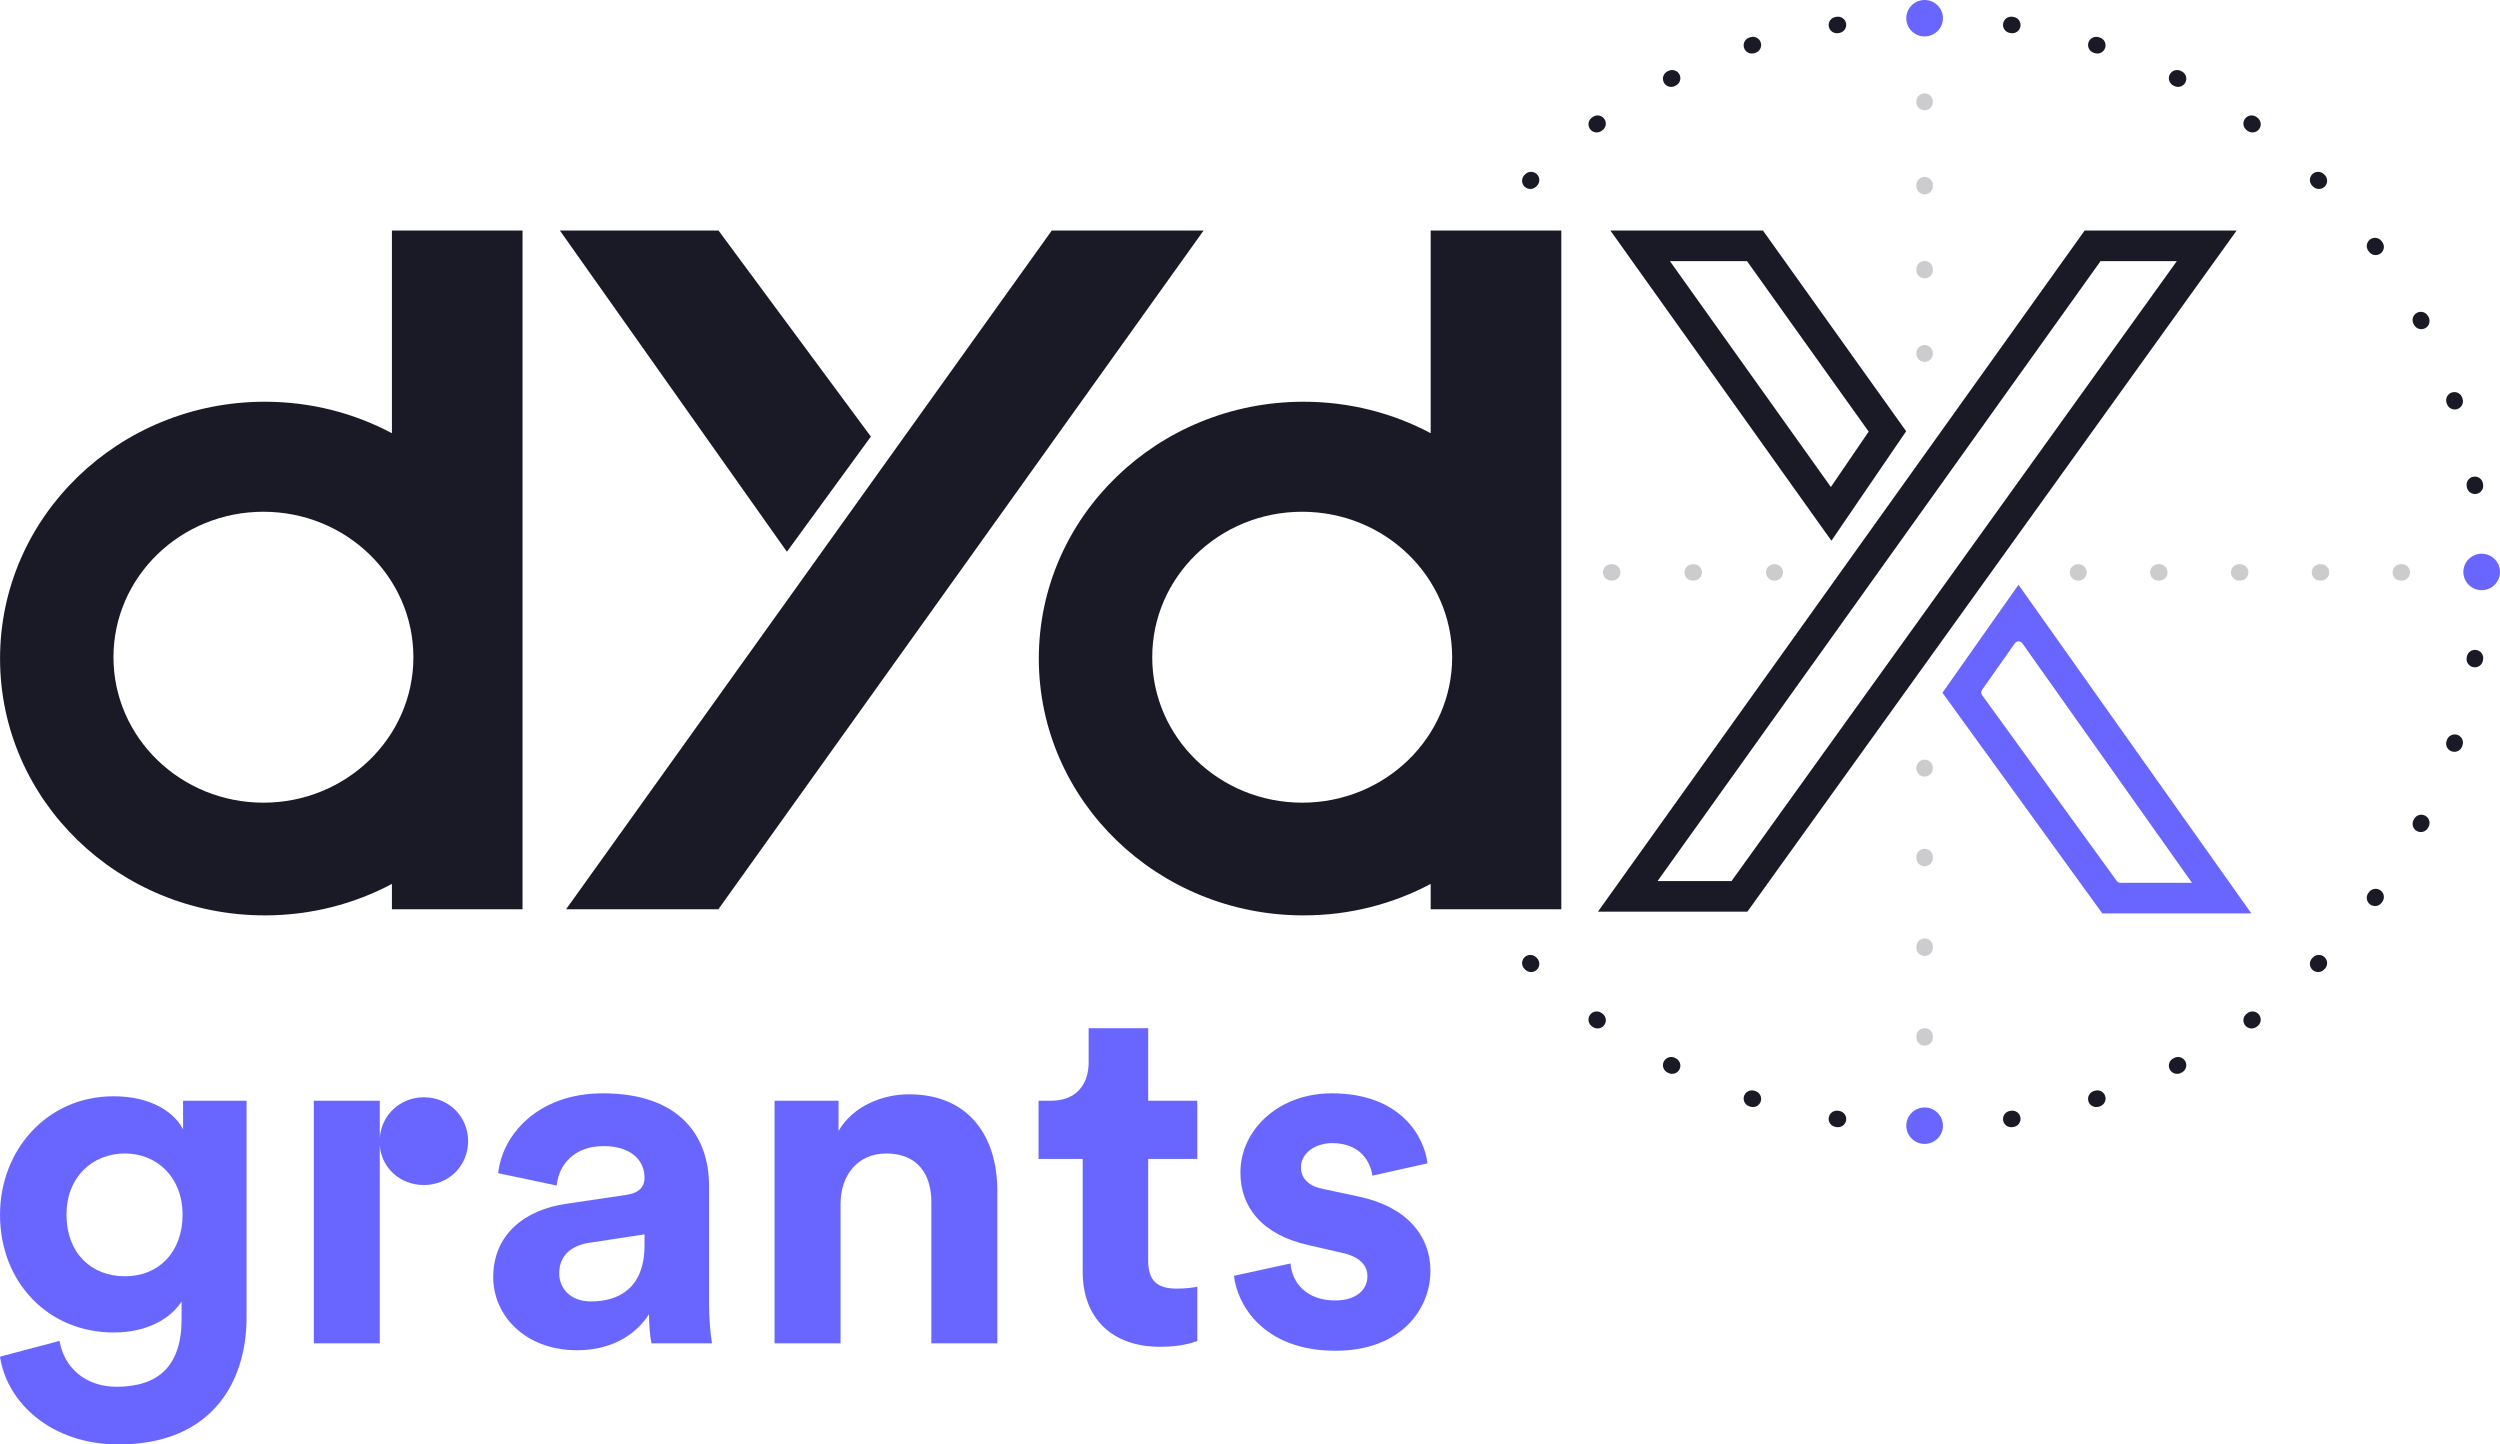 <svg width="270" height="156" viewBox="0 0 270 156" fill="none" xmlns="http://www.w3.org/2000/svg">
<path d="M0 146.52C0.75 151.526 5.572 156 12.806 156C22.718 156 26.63 149.449 26.63 142.259V118.878H19.771V121.967C18.861 120.209 16.449 118.398 12.27 118.398C5.037 118.398 0 124.257 0 131.181C0 138.531 5.251 143.91 12.27 143.91C16.074 143.91 18.539 142.259 19.611 140.555V142.472C19.611 147.532 17.092 149.769 12.592 149.769C9.216 149.769 6.912 147.691 6.43 144.815L0 146.52ZM13.502 137.838C9.805 137.838 7.18 135.282 7.18 131.181C7.18 127.133 9.966 124.576 13.502 124.576C16.932 124.576 19.718 127.133 19.718 131.181C19.718 135.229 17.146 137.838 13.502 137.838Z" fill="#6966FF"/>
<path d="M41.017 118.878H33.891V145.082H41.017V123.671C41.178 126.121 43.214 127.985 45.786 127.985C48.465 127.985 50.555 125.908 50.555 123.245C50.555 120.582 48.465 118.505 45.786 118.505C43.214 118.505 41.178 120.422 41.017 122.925V118.878Z" fill="#6966FF"/>
<path d="M53.267 137.945C53.267 142.046 56.697 145.827 62.322 145.827C66.234 145.827 68.752 144.016 70.092 141.939C70.092 142.951 70.199 144.389 70.36 145.082H76.897C76.736 144.176 76.575 142.312 76.575 140.927V128.038C76.575 122.766 73.467 118.079 65.109 118.079C58.036 118.079 54.232 122.606 53.803 126.707L60.126 128.038C60.34 125.748 62.055 123.778 65.162 123.778C68.163 123.778 69.61 125.322 69.61 127.186C69.61 128.092 69.127 128.837 67.627 129.05L61.144 130.009C56.75 130.648 53.267 133.258 53.267 137.945ZM63.823 140.555C61.519 140.555 60.394 139.063 60.394 137.519C60.394 135.495 61.84 134.483 63.662 134.217L69.61 133.311V134.483C69.61 139.117 66.823 140.555 63.823 140.555Z" fill="#6966FF"/>
<path d="M90.779 130.009C90.779 126.973 92.6 124.576 95.708 124.576C99.137 124.576 100.584 126.867 100.584 129.796V145.082H107.71V128.571C107.71 122.819 104.71 118.185 98.173 118.185C95.333 118.185 92.172 119.41 90.564 122.126V118.878H83.652V145.082H90.779V130.009Z" fill="#6966FF"/>
<path d="M124.003 111.048H117.574V114.723C117.574 117.067 116.288 118.878 113.501 118.878H112.162V125.162H116.931V137.359C116.931 142.419 120.145 145.455 125.289 145.455C127.379 145.455 128.665 145.082 129.308 144.815V138.957C128.933 139.063 127.968 139.17 127.111 139.17C125.075 139.17 124.003 138.424 124.003 136.134V125.162H129.308V118.878H124.003V111.048Z" fill="#6966FF"/>
<path d="M133.268 137.785C133.589 140.768 136.322 145.881 144.252 145.881C151.164 145.881 154.486 141.513 154.486 137.252C154.486 133.418 151.861 130.275 146.663 129.21L142.912 128.411C141.466 128.145 140.501 127.346 140.501 126.068C140.501 124.576 142.002 123.458 143.877 123.458C146.877 123.458 148.003 125.429 148.217 126.973L154.164 125.642C153.843 122.819 151.325 118.079 143.823 118.079C138.144 118.079 133.964 121.967 133.964 126.654C133.964 130.329 136.268 133.364 141.359 134.483L144.841 135.282C146.877 135.708 147.681 136.667 147.681 137.838C147.681 139.223 146.556 140.448 144.198 140.448C141.091 140.448 139.537 138.531 139.376 136.454L133.268 137.785Z" fill="#6966FF"/>
<path opacity="0.3" fill-rule="evenodd" clip-rule="evenodd" d="M208.749 10.968C208.749 10.479 208.35 10.083 207.858 10.083C207.366 10.083 206.967 10.479 206.967 10.968V11.024C206.967 11.513 207.366 11.909 207.858 11.909C208.35 11.909 208.749 11.513 208.749 11.024V10.968ZM208.749 19.989C208.749 19.5 208.35 19.104 207.858 19.104C207.366 19.104 206.967 19.5 206.967 19.989V20.101C206.967 20.59 207.366 20.986 207.858 20.986C208.35 20.986 208.749 20.59 208.749 20.101V19.989ZM208.749 29.066C208.749 28.577 208.35 28.181 207.858 28.181C207.366 28.181 206.967 28.577 206.967 29.066V29.178C206.967 29.667 207.366 30.063 207.858 30.063C208.35 30.063 208.749 29.667 208.749 29.178V29.066ZM208.749 38.143C208.749 37.654 208.35 37.258 207.858 37.258C207.366 37.258 206.967 37.654 206.967 38.143V38.199C206.967 38.688 207.366 39.084 207.858 39.084C208.35 39.084 208.749 38.688 208.749 38.199V38.143ZM208.749 82.926C208.749 82.437 208.35 82.04 207.858 82.04C207.366 82.04 206.967 82.437 206.967 82.926V82.986C206.967 83.474 207.366 83.871 207.858 83.871C208.35 83.871 208.749 83.474 208.749 82.986V82.926ZM208.749 92.552C208.749 92.063 208.35 91.667 207.858 91.667C207.366 91.667 206.967 92.063 206.967 92.552V92.672C206.967 93.161 207.366 93.557 207.858 93.557C208.35 93.557 208.749 93.161 208.749 92.672V92.552ZM208.749 102.239C208.749 101.75 208.35 101.353 207.858 101.353C207.366 101.353 206.967 101.75 206.967 102.239V102.358C206.967 102.847 207.366 103.244 207.858 103.244C208.35 103.244 208.749 102.847 208.749 102.358V102.239ZM208.749 111.925C208.749 111.436 208.35 111.04 207.858 111.04C207.366 111.04 206.967 111.436 206.967 111.925V112.045C206.967 112.534 207.366 112.93 207.858 112.93C208.35 112.93 208.749 112.534 208.749 112.045V111.925ZM208.749 121.611C208.749 121.123 208.35 120.726 207.858 120.726C207.366 120.726 206.967 121.123 206.967 121.611V121.671C206.967 122.16 207.366 122.557 207.858 122.557C208.35 122.557 208.749 122.16 208.749 121.671V121.611ZM268.961 61.819C268.961 62.308 268.562 62.705 268.071 62.705H268.017C267.525 62.705 267.126 62.308 267.126 61.819C267.126 61.33 267.525 60.934 268.017 60.934H268.071C268.562 60.934 268.961 61.33 268.961 61.819ZM260.286 61.819C260.286 62.308 259.887 62.705 259.395 62.705H259.288C258.796 62.705 258.397 62.308 258.397 61.819C258.397 61.33 258.796 60.934 259.288 60.934H259.395C259.887 60.934 260.286 61.33 260.286 61.819ZM251.557 61.819C251.557 62.308 251.158 62.705 250.666 62.705H250.559C250.067 62.705 249.668 62.308 249.668 61.819C249.668 61.33 250.067 60.934 250.559 60.934H250.666C251.158 60.934 251.557 61.33 251.557 61.819ZM242.828 61.819C242.828 62.308 242.429 62.705 241.937 62.705H241.829C241.338 62.705 240.939 62.308 240.939 61.819C240.939 61.33 241.338 60.934 241.829 60.934H241.937C242.429 60.934 242.828 61.33 242.828 61.819ZM234.099 61.819C234.099 62.308 233.7 62.705 233.208 62.705H233.1C232.609 62.705 232.21 62.308 232.21 61.819C232.21 61.33 232.609 60.934 233.1 60.934H233.208C233.7 60.934 234.099 61.33 234.099 61.819ZM225.37 61.819C225.37 62.308 224.971 62.705 224.479 62.705H224.425C223.933 62.705 223.535 62.308 223.535 61.819C223.535 61.33 223.933 60.934 224.425 60.934H224.479C224.971 60.934 225.37 61.33 225.37 61.819ZM191.672 62.705C192.164 62.705 192.562 62.308 192.562 61.819C192.562 61.33 192.164 60.934 191.672 60.934H191.617C191.125 60.934 190.727 61.33 190.727 61.819C190.727 62.308 191.125 62.705 191.617 62.705H191.672ZM182.921 62.705C183.413 62.705 183.811 62.308 183.811 61.819C183.811 61.33 183.413 60.934 182.921 60.934H182.812C182.32 60.934 181.921 61.33 181.921 61.819C181.921 62.308 182.32 62.705 182.812 62.705H182.921ZM174.115 62.705C174.607 62.705 175.006 62.308 175.006 61.819C175.006 61.33 174.607 60.934 174.115 60.934H174.007C173.515 60.934 173.116 61.33 173.116 61.819C173.116 62.308 173.515 62.705 174.007 62.705H174.115ZM165.31 62.705C165.802 62.705 166.201 62.308 166.201 61.819C166.201 61.33 165.802 60.934 165.31 60.934H165.201C164.709 60.934 164.311 61.33 164.311 61.819C164.311 62.308 164.709 62.705 165.201 62.705H165.31ZM156.505 62.705C156.997 62.705 157.395 62.308 157.395 61.819C157.395 61.33 156.997 60.934 156.505 60.934H156.396C155.904 60.934 155.505 61.33 155.505 61.819C155.505 62.308 155.904 62.705 156.396 62.705H156.505Z" fill="#55555E"/>
<path fill-rule="evenodd" clip-rule="evenodd" d="M207.798 1.082H207.917C208.409 1.083 208.808 1.479 208.807 1.968C208.807 2.457 208.408 2.853 207.916 2.853H207.8C207.308 2.853 206.909 2.457 206.909 1.968C206.908 1.479 207.306 1.083 207.798 1.082ZM199.381 2.55C199.457 3.033 199.124 3.485 198.638 3.561L198.524 3.579C198.039 3.655 197.582 3.325 197.506 2.843C197.429 2.36 197.76 1.906 198.246 1.83L198.364 1.812C198.849 1.736 199.305 2.067 199.381 2.55ZM216.335 2.55C216.411 2.067 216.866 1.736 217.352 1.812L217.47 1.83C217.955 1.906 218.287 2.36 218.21 2.843C218.133 3.325 217.677 3.655 217.191 3.579L217.077 3.561C216.591 3.485 216.259 3.033 216.335 2.55ZM225.553 4.589C225.704 4.124 226.207 3.869 226.675 4.019L226.787 4.056C227.255 4.207 227.511 4.707 227.358 5.172C227.206 5.636 226.703 5.89 226.236 5.739L226.126 5.704C225.658 5.553 225.402 5.054 225.553 4.589ZM190.163 4.589C190.314 5.054 190.058 5.553 189.59 5.704L189.48 5.739C189.012 5.89 188.51 5.636 188.358 5.172C188.205 4.707 188.461 4.207 188.928 4.056L189.041 4.019C189.509 3.869 190.011 4.124 190.163 4.589ZM234.332 8.046C234.555 7.61 235.091 7.437 235.53 7.659L235.635 7.712C236.073 7.935 236.246 8.469 236.022 8.904C235.798 9.339 235.261 9.511 234.824 9.289L234.721 9.237C234.283 9.015 234.109 8.482 234.332 8.046ZM181.384 8.046C181.607 8.482 181.433 9.015 180.994 9.237L180.892 9.289C180.454 9.511 179.918 9.339 179.694 8.904C179.469 8.469 179.643 7.935 180.081 7.712L180.186 7.659C180.624 7.437 181.161 7.61 181.384 8.046ZM173.26 12.831C173.549 13.226 173.461 13.78 173.063 14.067L172.97 14.134C172.573 14.422 172.016 14.336 171.726 13.941C171.436 13.546 171.523 12.992 171.921 12.704L172.016 12.634C172.414 12.347 172.971 12.435 173.26 12.831ZM242.455 12.831C242.744 12.435 243.301 12.347 243.699 12.634L243.795 12.704C244.192 12.992 244.28 13.546 243.99 13.941C243.7 14.336 243.143 14.422 242.745 14.134L242.653 14.067C242.255 13.78 242.166 13.226 242.455 12.831ZM165.987 18.817C166.335 19.163 166.334 19.723 165.986 20.069L165.905 20.15C165.558 20.496 164.994 20.496 164.646 20.151C164.297 19.805 164.297 19.245 164.644 18.899L164.728 18.816C165.076 18.47 165.64 18.471 165.987 18.817ZM249.728 18.817C250.076 18.471 250.64 18.47 250.988 18.816L251.071 18.899C251.419 19.245 251.418 19.805 251.07 20.151C250.722 20.496 250.158 20.496 249.811 20.15L249.729 20.069C249.381 19.723 249.381 19.163 249.728 18.817ZM159.74 25.855C160.137 26.143 160.225 26.697 159.935 27.092L159.867 27.184C159.578 27.58 159.021 27.667 158.623 27.38C158.225 27.093 158.137 26.539 158.426 26.144L158.496 26.049C158.785 25.654 159.343 25.567 159.74 25.855ZM255.976 25.855C256.373 25.567 256.93 25.654 257.22 26.049L257.29 26.144C257.579 26.539 257.491 27.093 257.093 27.38C256.695 27.667 256.138 27.58 255.849 27.184L255.781 27.092C255.491 26.697 255.578 26.143 255.976 25.855ZM261.043 33.775C261.481 33.552 262.017 33.724 262.241 34.16L262.295 34.264C262.519 34.7 262.344 35.233 261.906 35.455C261.468 35.677 260.931 35.504 260.708 35.068L260.656 34.966C260.432 34.531 260.605 33.997 261.043 33.775ZM264.798 42.387C265.265 42.235 265.768 42.489 265.92 42.954L265.957 43.066C266.108 43.532 265.852 44.031 265.384 44.181C264.916 44.332 264.414 44.077 264.262 43.611L264.227 43.503C264.074 43.038 264.33 42.538 264.798 42.387ZM267.141 51.48C267.627 51.404 268.083 51.733 268.159 52.216L268.178 52.333C268.254 52.816 267.921 53.269 267.435 53.344C266.949 53.419 266.494 53.089 266.418 52.606L266.4 52.493C266.323 52.01 266.655 51.556 267.141 51.48ZM268.02 60.827C268.512 60.826 268.911 61.222 268.912 61.711V61.83C268.911 62.318 268.512 62.714 268.02 62.714C267.529 62.713 267.13 62.317 267.131 61.828V61.713C267.13 61.224 267.529 60.827 268.02 60.827ZM267.435 70.197C267.921 70.272 268.254 70.725 268.178 71.208L268.159 71.325C268.083 71.807 267.627 72.137 267.141 72.061C266.655 71.984 266.323 71.531 266.4 71.048L266.418 70.935C266.494 70.452 266.949 70.121 267.435 70.197ZM265.384 79.359C265.852 79.51 266.108 80.009 265.957 80.474L265.92 80.586C265.768 81.051 265.265 81.305 264.798 81.154C264.33 81.002 264.074 80.503 264.227 80.038L264.262 79.929C264.414 79.464 264.916 79.209 265.384 79.359ZM153.81 88.086C154.248 87.864 154.784 88.037 155.008 88.473L155.06 88.575C155.284 89.01 155.111 89.543 154.673 89.766C154.235 89.989 153.698 89.817 153.474 89.381L153.42 89.276C153.197 88.841 153.372 88.308 153.81 88.086ZM261.906 88.086C262.344 88.308 262.519 88.841 262.295 89.276L262.241 89.381C262.017 89.817 261.481 89.989 261.043 89.766C260.605 89.543 260.432 89.01 260.656 88.575L260.708 88.473C260.931 88.037 261.468 87.864 261.906 88.086ZM158.623 96.161C159.021 95.873 159.578 95.961 159.867 96.357L159.935 96.449C160.225 96.844 160.137 97.398 159.74 97.686C159.343 97.974 158.785 97.887 158.496 97.492L158.426 97.397C158.137 97.001 158.225 96.448 158.623 96.161ZM257.093 96.161C257.491 96.448 257.579 97.001 257.29 97.397L257.22 97.492C256.93 97.887 256.373 97.974 255.976 97.686C255.578 97.398 255.491 96.844 255.781 96.449L255.849 96.357C256.138 95.961 256.695 95.873 257.093 96.161ZM164.646 103.39C164.994 103.045 165.558 103.045 165.905 103.391L165.986 103.472C166.334 103.817 166.335 104.378 165.987 104.724C165.64 105.07 165.076 105.07 164.728 104.725L164.644 104.642C164.297 104.296 164.297 103.735 164.646 103.39ZM251.07 103.39C251.418 103.735 251.419 104.296 251.071 104.642L250.988 104.725C250.64 105.07 250.076 105.07 249.728 104.724C249.381 104.378 249.381 103.817 249.729 103.472L249.811 103.391C250.158 103.045 250.722 103.045 251.07 103.39ZM171.726 109.6C172.016 109.205 172.573 109.118 172.97 109.406L173.063 109.474C173.461 109.761 173.549 110.315 173.26 110.71C172.971 111.106 172.414 111.193 172.016 110.906L171.921 110.837C171.523 110.549 171.436 109.995 171.726 109.6ZM243.99 109.6C244.28 109.995 244.192 110.549 243.795 110.837L243.699 110.906C243.301 111.193 242.744 111.106 242.455 110.71C242.166 110.315 242.255 109.761 242.653 109.474L242.745 109.406C243.143 109.118 243.7 109.205 243.99 109.6ZM179.694 114.637C179.918 114.202 180.454 114.029 180.892 114.252L180.994 114.304C181.433 114.526 181.607 115.059 181.384 115.495C181.161 115.93 180.624 116.104 180.186 115.882L180.081 115.828C179.643 115.605 179.469 115.072 179.694 114.637ZM236.022 114.637C236.246 115.072 236.073 115.605 235.635 115.828L235.53 115.882C235.091 116.104 234.555 115.93 234.332 115.495C234.109 115.059 234.283 114.526 234.721 114.304L234.824 114.252C235.261 114.029 235.798 114.202 236.022 114.637ZM188.358 118.369C188.51 117.904 189.012 117.65 189.48 117.802L189.59 117.837C190.058 117.988 190.314 118.487 190.163 118.952C190.011 119.417 189.509 119.672 189.041 119.521L188.928 119.485C188.461 119.334 188.205 118.834 188.358 118.369ZM227.358 118.369C227.511 118.834 227.255 119.334 226.787 119.485L226.675 119.521C226.207 119.672 225.704 119.417 225.553 118.952C225.402 118.487 225.658 117.988 226.126 117.837L226.236 117.802C226.703 117.65 227.206 117.904 227.358 118.369ZM197.506 120.698C197.582 120.215 198.039 119.886 198.524 119.962L198.638 119.98C199.124 120.055 199.457 120.508 199.381 120.991C199.305 121.474 198.849 121.805 198.364 121.729L198.246 121.711C197.76 121.634 197.429 121.181 197.506 120.698ZM218.21 120.698C218.287 121.181 217.955 121.634 217.47 121.711L217.352 121.729C216.866 121.805 216.411 121.474 216.335 120.991C216.259 120.508 216.591 120.055 217.077 119.98L217.191 119.962C217.677 119.886 218.133 120.215 218.21 120.698ZM206.909 121.573C206.909 121.084 207.308 120.688 207.8 120.688H207.916C208.408 120.688 208.807 121.084 208.807 121.573C208.808 122.061 208.409 122.458 207.917 122.459H207.798C207.306 122.458 206.908 122.061 206.909 121.573Z" fill="#1A1A27"/>
<path d="M209.837 1.967C209.837 3.054 208.951 3.934 207.858 3.934C206.765 3.934 205.879 3.054 205.879 1.967C205.879 0.881 206.765 -8.89587e-05 207.858 -8.88637e-05C208.951 -8.87687e-05 209.837 0.881 209.837 1.967Z" fill="#6966FF"/>
<path d="M209.837 121.573C209.837 122.66 208.951 123.541 207.858 123.541C206.765 123.541 205.879 122.66 205.879 121.573C205.879 120.487 206.765 119.606 207.858 119.606C208.951 119.606 209.837 120.487 209.837 121.573Z" fill="#6966FF"/>
<path d="M268.021 63.737C266.928 63.737 266.042 62.857 266.042 61.77C266.042 60.684 266.928 59.803 268.021 59.803C269.114 59.803 270 60.684 270 61.77C270 62.857 269.114 63.737 268.021 63.737Z" fill="#6966FF"/>
<path fill-rule="evenodd" clip-rule="evenodd" d="M225.145 24.895H241.558L188.714 98.463H172.574L225.145 24.895ZM205.864 46.573L190.396 24.895H173.919L197.793 58.398L205.864 46.573ZM201.817 46.615L197.735 52.597L180.349 28.2H188.678L201.817 46.615ZM179.014 95.158H187.003L235.099 28.2H226.862L179.014 95.158Z" fill="#1A1A27"/>
<path fill-rule="evenodd" clip-rule="evenodd" d="M228.602 95.134C228.696 95.263 228.847 95.34 229.007 95.34H236.734L218.415 69.483C218.215 69.201 217.797 69.201 217.598 69.484L214.067 74.498C213.944 74.673 213.945 74.906 214.07 75.079L228.602 95.134ZM209.783 74.817L227.049 98.645H243.142L217.997 63.154L209.783 74.817Z" fill="#6966FF"/>
<path fill-rule="evenodd" clip-rule="evenodd" d="M56.434 24.895H42.327V46.786C38.253 44.619 33.575 43.387 28.601 43.387C12.808 43.387 0.005 55.806 0.005 71.125C0.005 86.444 12.808 98.862 28.601 98.862C33.575 98.862 38.253 97.63 42.327 95.464V98.202H56.434V24.895ZM44.646 70.979C44.646 79.655 37.395 86.689 28.45 86.689C19.506 86.689 12.255 79.655 12.255 70.979C12.255 62.303 19.506 55.269 28.45 55.269C37.395 55.269 44.646 62.303 44.646 70.979ZM113.595 24.895L61.137 98.202H77.583L129.99 24.895H113.595ZM154.514 24.895H168.621V98.202H154.514V95.464C150.44 97.63 145.762 98.862 140.788 98.862C124.995 98.862 112.192 86.444 112.192 71.125C112.192 55.806 124.995 43.387 140.788 43.387C145.762 43.387 150.44 44.619 154.514 46.786V24.895ZM140.637 86.689C149.582 86.689 156.833 79.655 156.833 70.979C156.833 62.303 149.582 55.269 140.637 55.269C131.692 55.269 124.441 62.303 124.441 70.979C124.441 79.655 131.692 86.689 140.637 86.689ZM94.054 47.151L77.596 24.895H60.465L84.985 59.588L94.054 47.151Z" fill="#1A1A27"/>
</svg>
